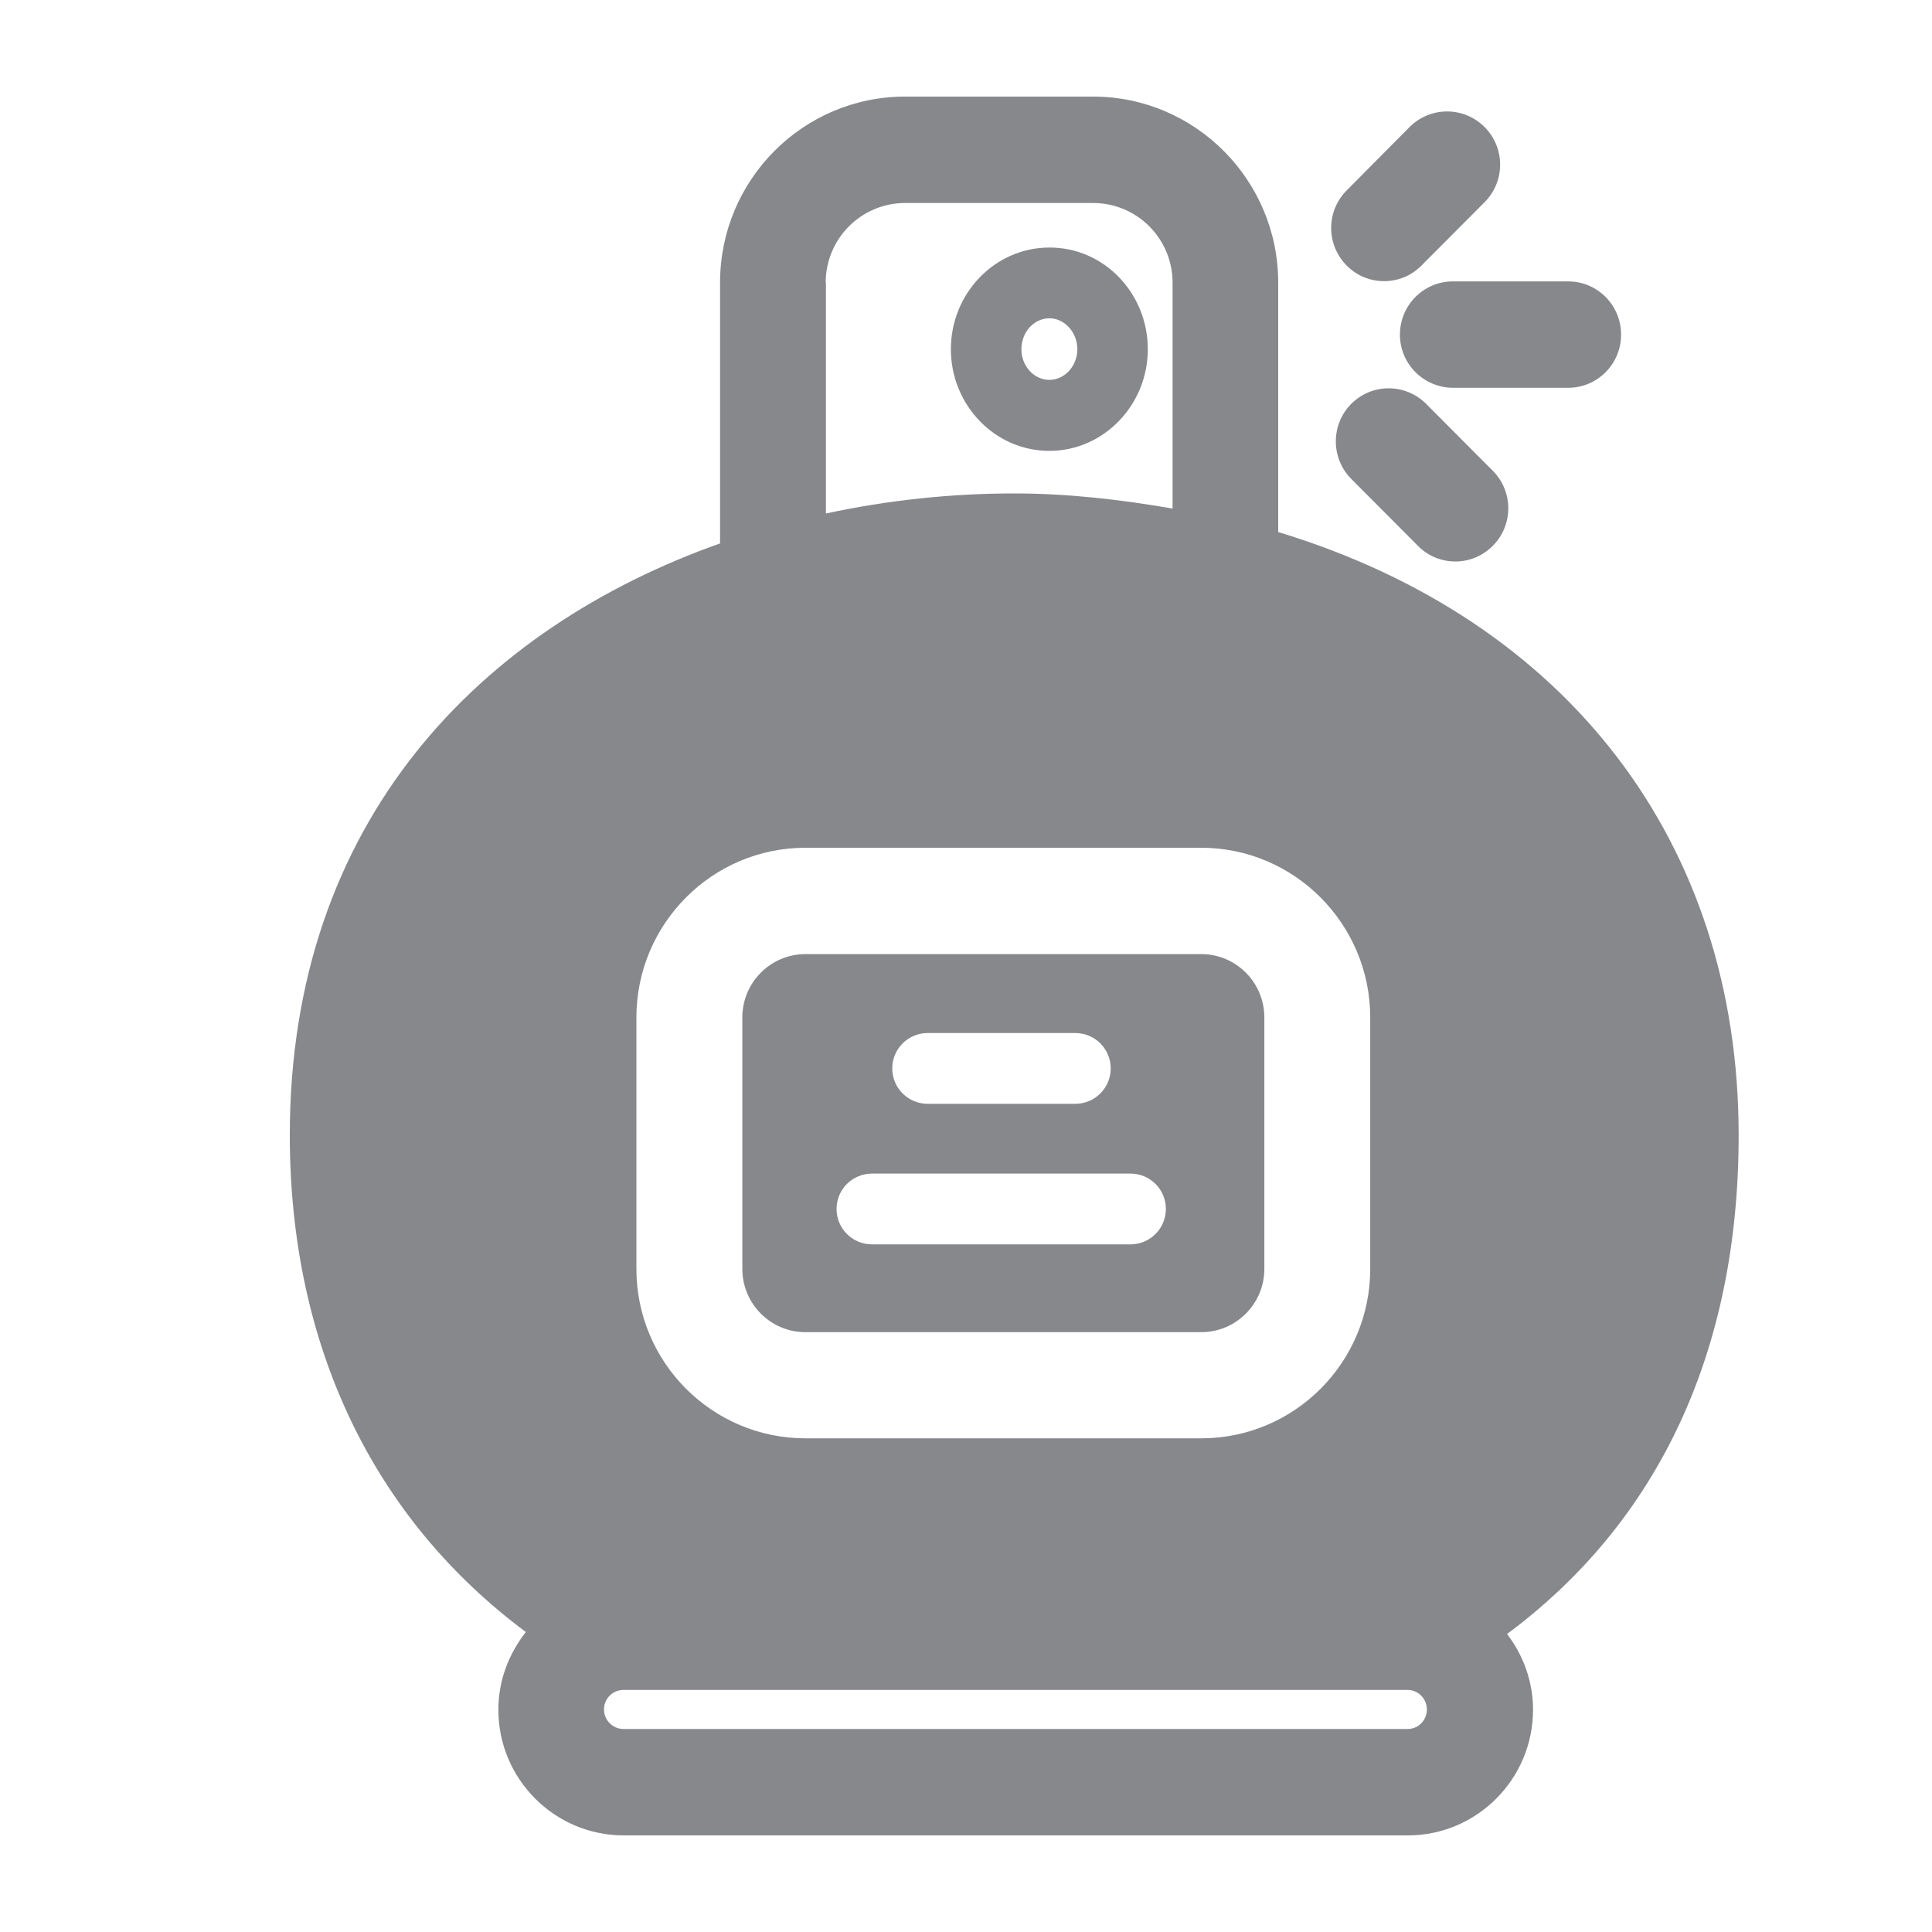 <svg width="40" height="40" viewBox="0 0 40 40" fill="none" xmlns="http://www.w3.org/2000/svg">
<path fill-rule="evenodd" clip-rule="evenodd" d="M29.143 35.797H12.91C12.69 35.797 12.505 35.618 12.505 35.393C12.505 35.167 12.685 34.988 12.91 34.988H29.143C29.363 34.988 29.542 35.172 29.542 35.393C29.542 35.618 29.363 35.797 29.143 35.797ZM17.095 5.852C17.095 4.94 17.833 4.203 18.739 4.203H22.632C23.539 4.203 24.277 4.94 24.277 5.852V10.529C23.206 10.344 22.115 10.216 20.998 10.216C19.697 10.216 18.386 10.355 17.1 10.631V5.852H17.095ZM35.997 23.504C35.997 17.439 32.447 12.834 26.464 11.015V5.852C26.464 3.726 24.743 2 22.632 2H18.739C16.624 2 14.908 3.726 14.908 5.852V11.251C9.99 12.993 6 16.962 6 23.504C6 27.848 7.721 31.433 10.887 33.789C10.538 34.235 10.318 34.788 10.318 35.398C10.318 36.832 11.481 38 12.915 38H29.148C30.577 38 31.74 36.832 31.74 35.398C31.74 34.809 31.535 34.266 31.202 33.83C34.342 31.5 35.997 27.97 35.997 23.504ZM15.369 21.066V26.27C15.369 26.992 15.953 27.581 16.675 27.581H24.871C25.593 27.581 26.177 26.992 26.177 26.27V21.066C26.177 20.343 25.593 19.754 24.871 19.754H16.675C15.953 19.754 15.369 20.343 15.369 21.066ZM16.675 29.779C14.744 29.779 13.176 28.206 13.176 26.27V21.066C13.176 19.129 14.744 17.552 16.675 17.552H24.871C26.797 17.552 28.369 19.129 28.369 21.066V26.27C28.369 28.206 26.802 29.779 24.871 29.779H16.675ZM19.206 22.853C18.801 22.853 18.473 22.525 18.473 22.121C18.473 21.716 18.801 21.388 19.206 21.388H22.264C22.668 21.388 22.996 21.716 22.996 22.121C22.996 22.525 22.668 22.853 22.264 22.853H19.206ZM18.053 25.763C17.648 25.763 17.32 25.435 17.32 25.03C17.32 24.625 17.648 24.298 18.053 24.298H23.406C23.811 24.298 24.138 24.625 24.138 25.03C24.138 25.435 23.811 25.763 23.406 25.763H18.053ZM21.147 7.23C21.147 7.578 21.408 7.865 21.726 7.865C22.043 7.865 22.305 7.578 22.305 7.23C22.305 6.882 22.043 6.59 21.726 6.59C21.408 6.59 21.147 6.876 21.147 7.23ZM23.764 7.23C23.764 8.388 22.848 9.335 21.726 9.335C20.599 9.335 19.687 8.388 19.687 7.23C19.687 6.067 20.604 5.125 21.726 5.125C22.853 5.12 23.764 6.067 23.764 7.23ZM28.656 5.821C28.375 5.821 28.093 5.714 27.883 5.499C27.453 5.068 27.453 4.372 27.883 3.941L29.184 2.63C29.614 2.2 30.306 2.2 30.736 2.63C31.166 3.06 31.166 3.757 30.736 4.187L29.435 5.493C29.22 5.714 28.938 5.821 28.656 5.821ZM28.984 6.928C28.984 6.318 29.476 5.826 30.08 5.826H32.467C33.072 5.826 33.563 6.318 33.563 6.928C33.563 7.537 33.072 8.029 32.467 8.029H30.08C29.471 8.024 28.984 7.532 28.984 6.928ZM27.975 8.362C28.405 7.932 29.097 7.932 29.527 8.362L30.905 9.745C31.335 10.175 31.335 10.872 30.905 11.302C30.69 11.517 30.413 11.625 30.131 11.625C29.85 11.625 29.568 11.517 29.358 11.302L27.98 9.919C27.55 9.489 27.55 8.792 27.975 8.362Z" fill="#86888C"/>
</svg>

